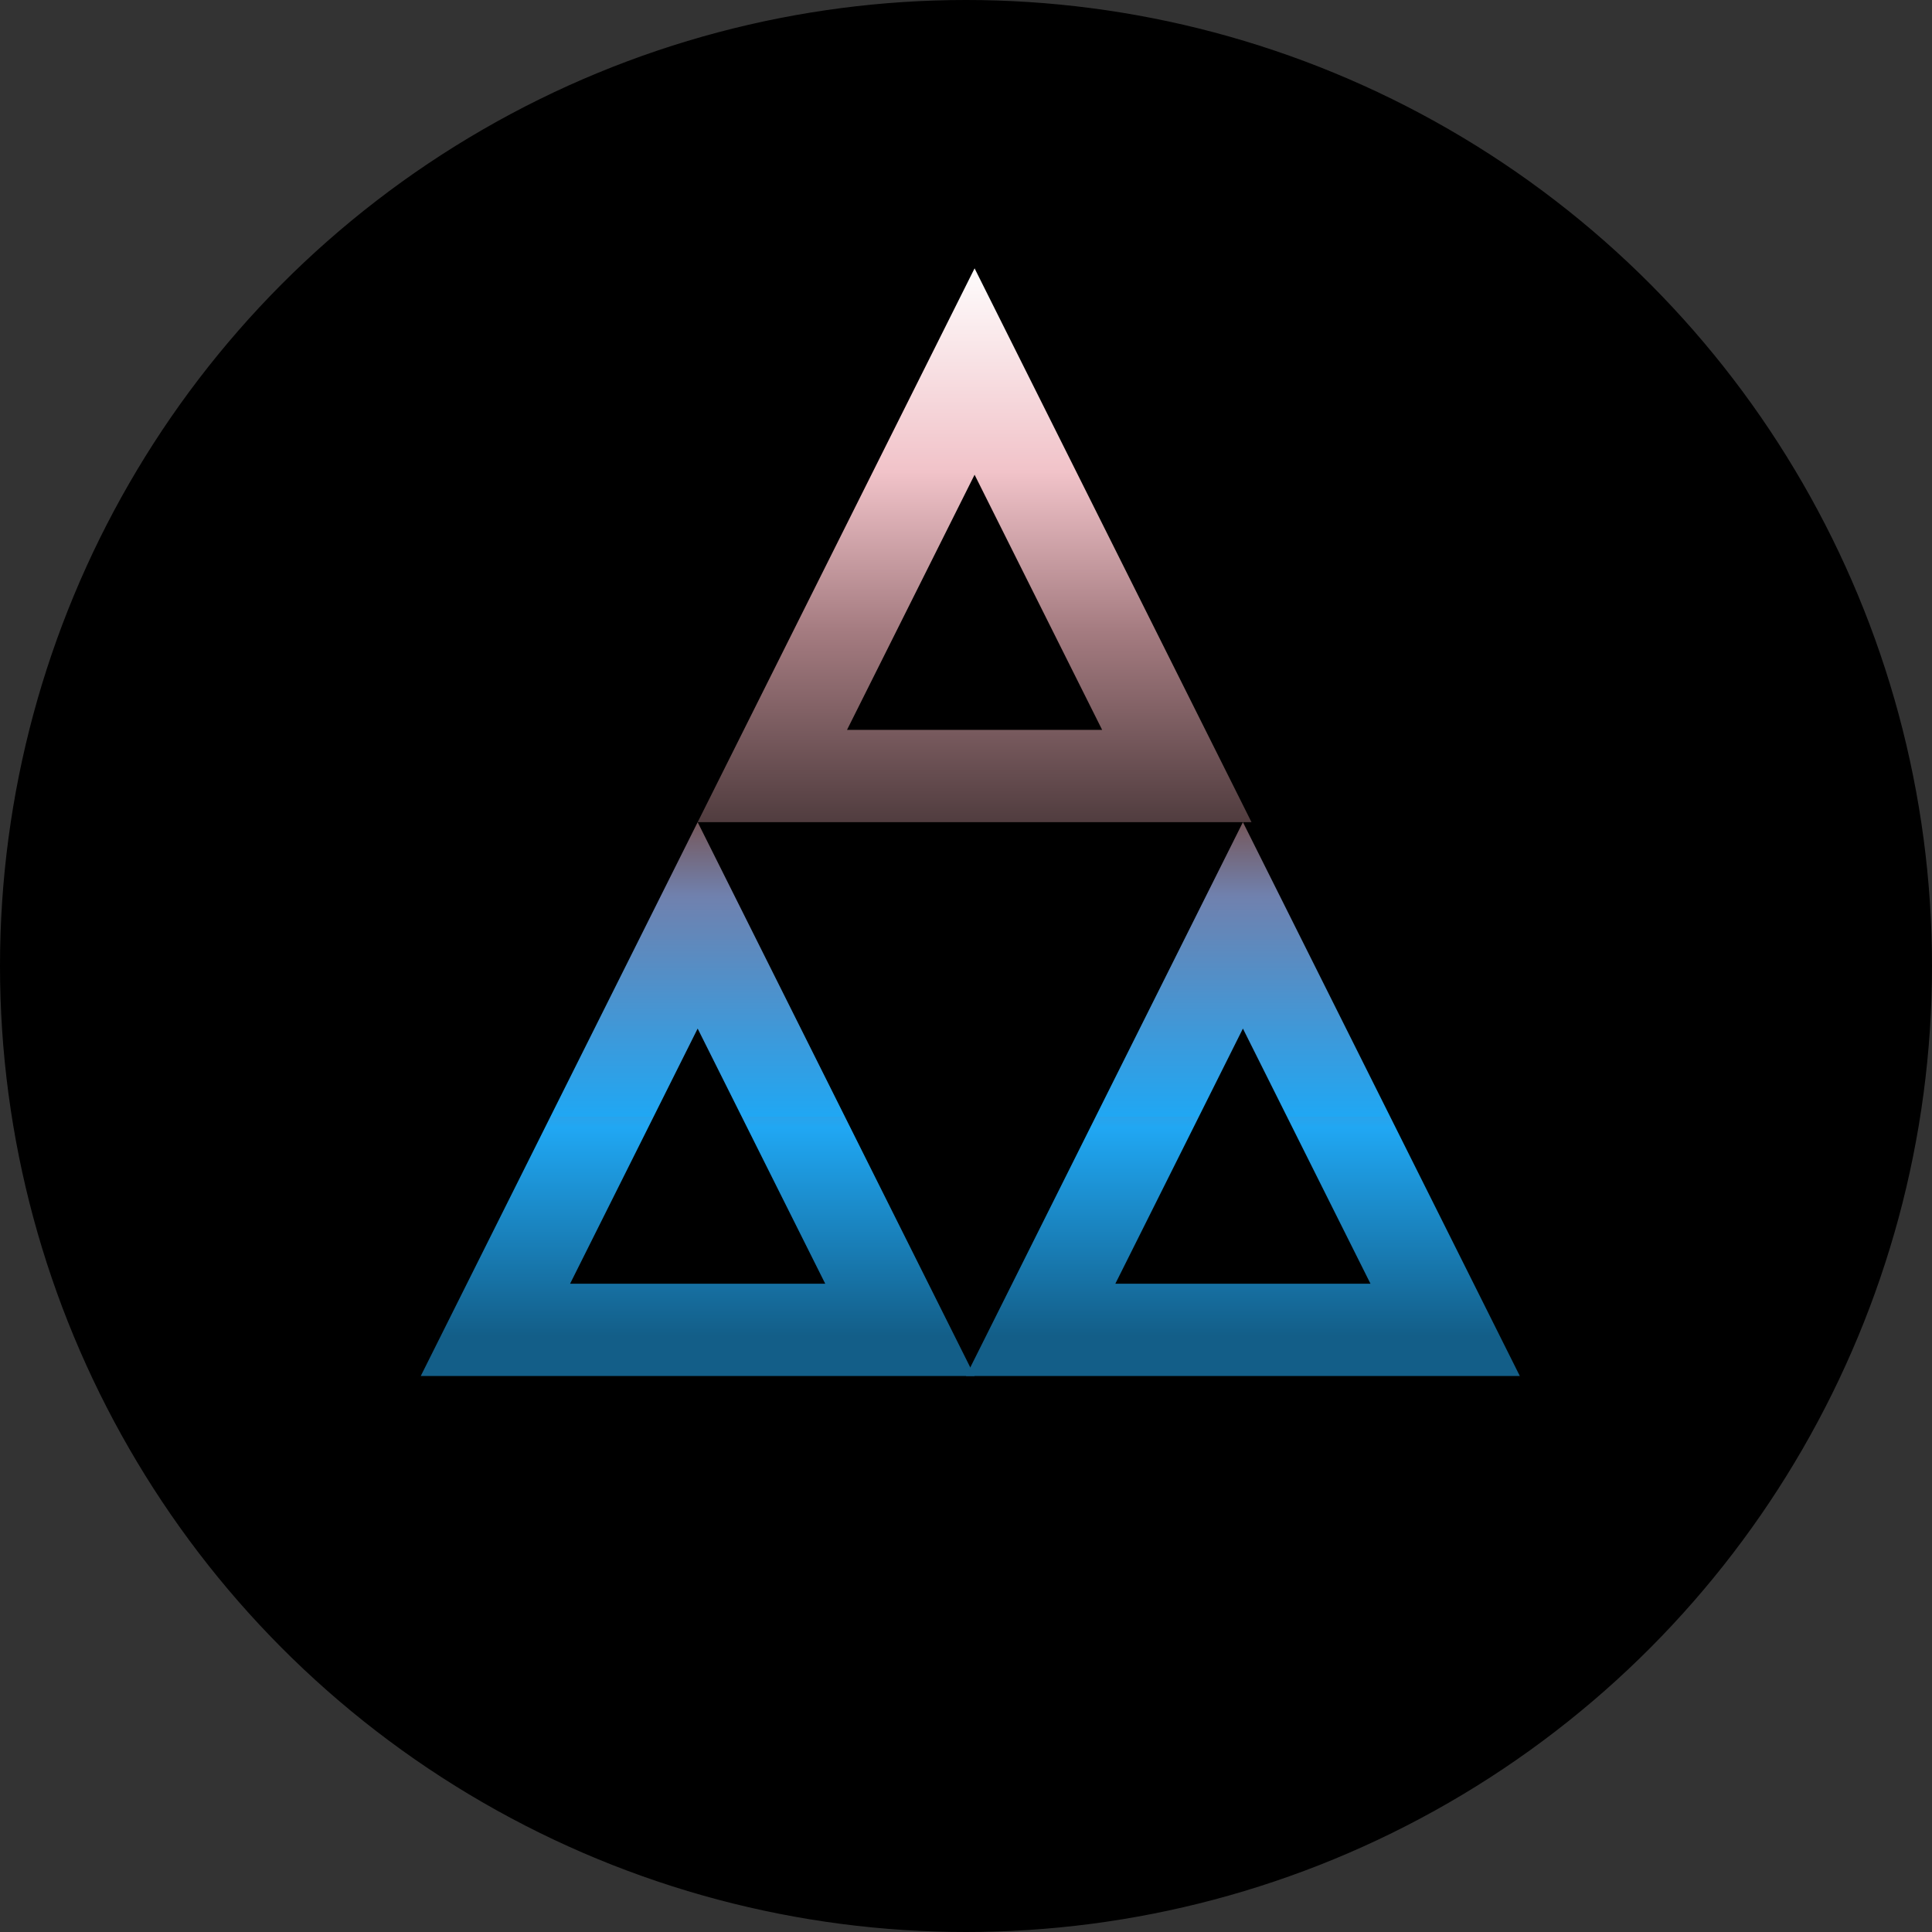 <svg width="900" height="900" viewBox="0 0 900 900" fill="none" xmlns="http://www.w3.org/2000/svg">
<rect x="0" y="0" width="900" height="900" fill="#333333" stroke="none"/>
<circle cx="450" cy="450" r="449.5" fill="black" stroke="black"/>
<path d="M359.788 361.5L454 173.075L548.212 361.5H359.788Z" stroke="url(#paint0_linear_118_420)" stroke-width="43"/>
<path d="M230.788 619.5L325 431.075L419.212 619.5H230.788Z" stroke="url(#paint1_linear_118_420)" stroke-width="43"/>
<path d="M484.788 619.5L579 431.075L673.212 619.5H484.788Z" stroke="url(#paint2_linear_118_420)" stroke-width="43"/>
<defs>
<linearGradient id="paint0_linear_118_420" x1="454" y1="119.464" x2="454" y2="468.602" gradientUnits="userSpaceOnUse">
<stop stop-color="white"/>
<stop offset="0.287" stop-color="#F1C3C9"/>
<stop offset="0.501" stop-color="#A47B80"/>
<stop offset="1"/>
</linearGradient>
<linearGradient id="paint1_linear_118_420" x1="324.93" y1="383.289" x2="324.93" y2="622.392" gradientUnits="userSpaceOnUse">
<stop stop-color="#76585C"/>
<stop offset="0.143" stop-color="#7081AE"/>
<stop offset="0.571" stop-color="#20A7F3"/>
<stop offset="0.572" stop-color="#20A7F3"/>
<stop offset="0.572" stop-color="#29A3EB"/>
<stop offset="0.594" stop-color="#20A7F3"/>
<stop offset="0.594" stop-color="#339EE3"/>
<stop offset="0.594" stop-color="#20A7F3"/>
<stop offset="1" stop-color="#135E88"/>
</linearGradient>
<linearGradient id="paint2_linear_118_420" x1="578.93" y1="383.289" x2="578.93" y2="622.392" gradientUnits="userSpaceOnUse">
<stop stop-color="#76585C"/>
<stop offset="0.143" stop-color="#7081AE"/>
<stop offset="0.571" stop-color="#20A7F3"/>
<stop offset="0.572" stop-color="#20A7F3"/>
<stop offset="0.572" stop-color="#29A3EB"/>
<stop offset="0.594" stop-color="#20A7F3"/>
<stop offset="0.594" stop-color="#339EE3"/>
<stop offset="0.594" stop-color="#20A7F3"/>
<stop offset="1" stop-color="#135E88"/>
</linearGradient>
</defs>
</svg>
